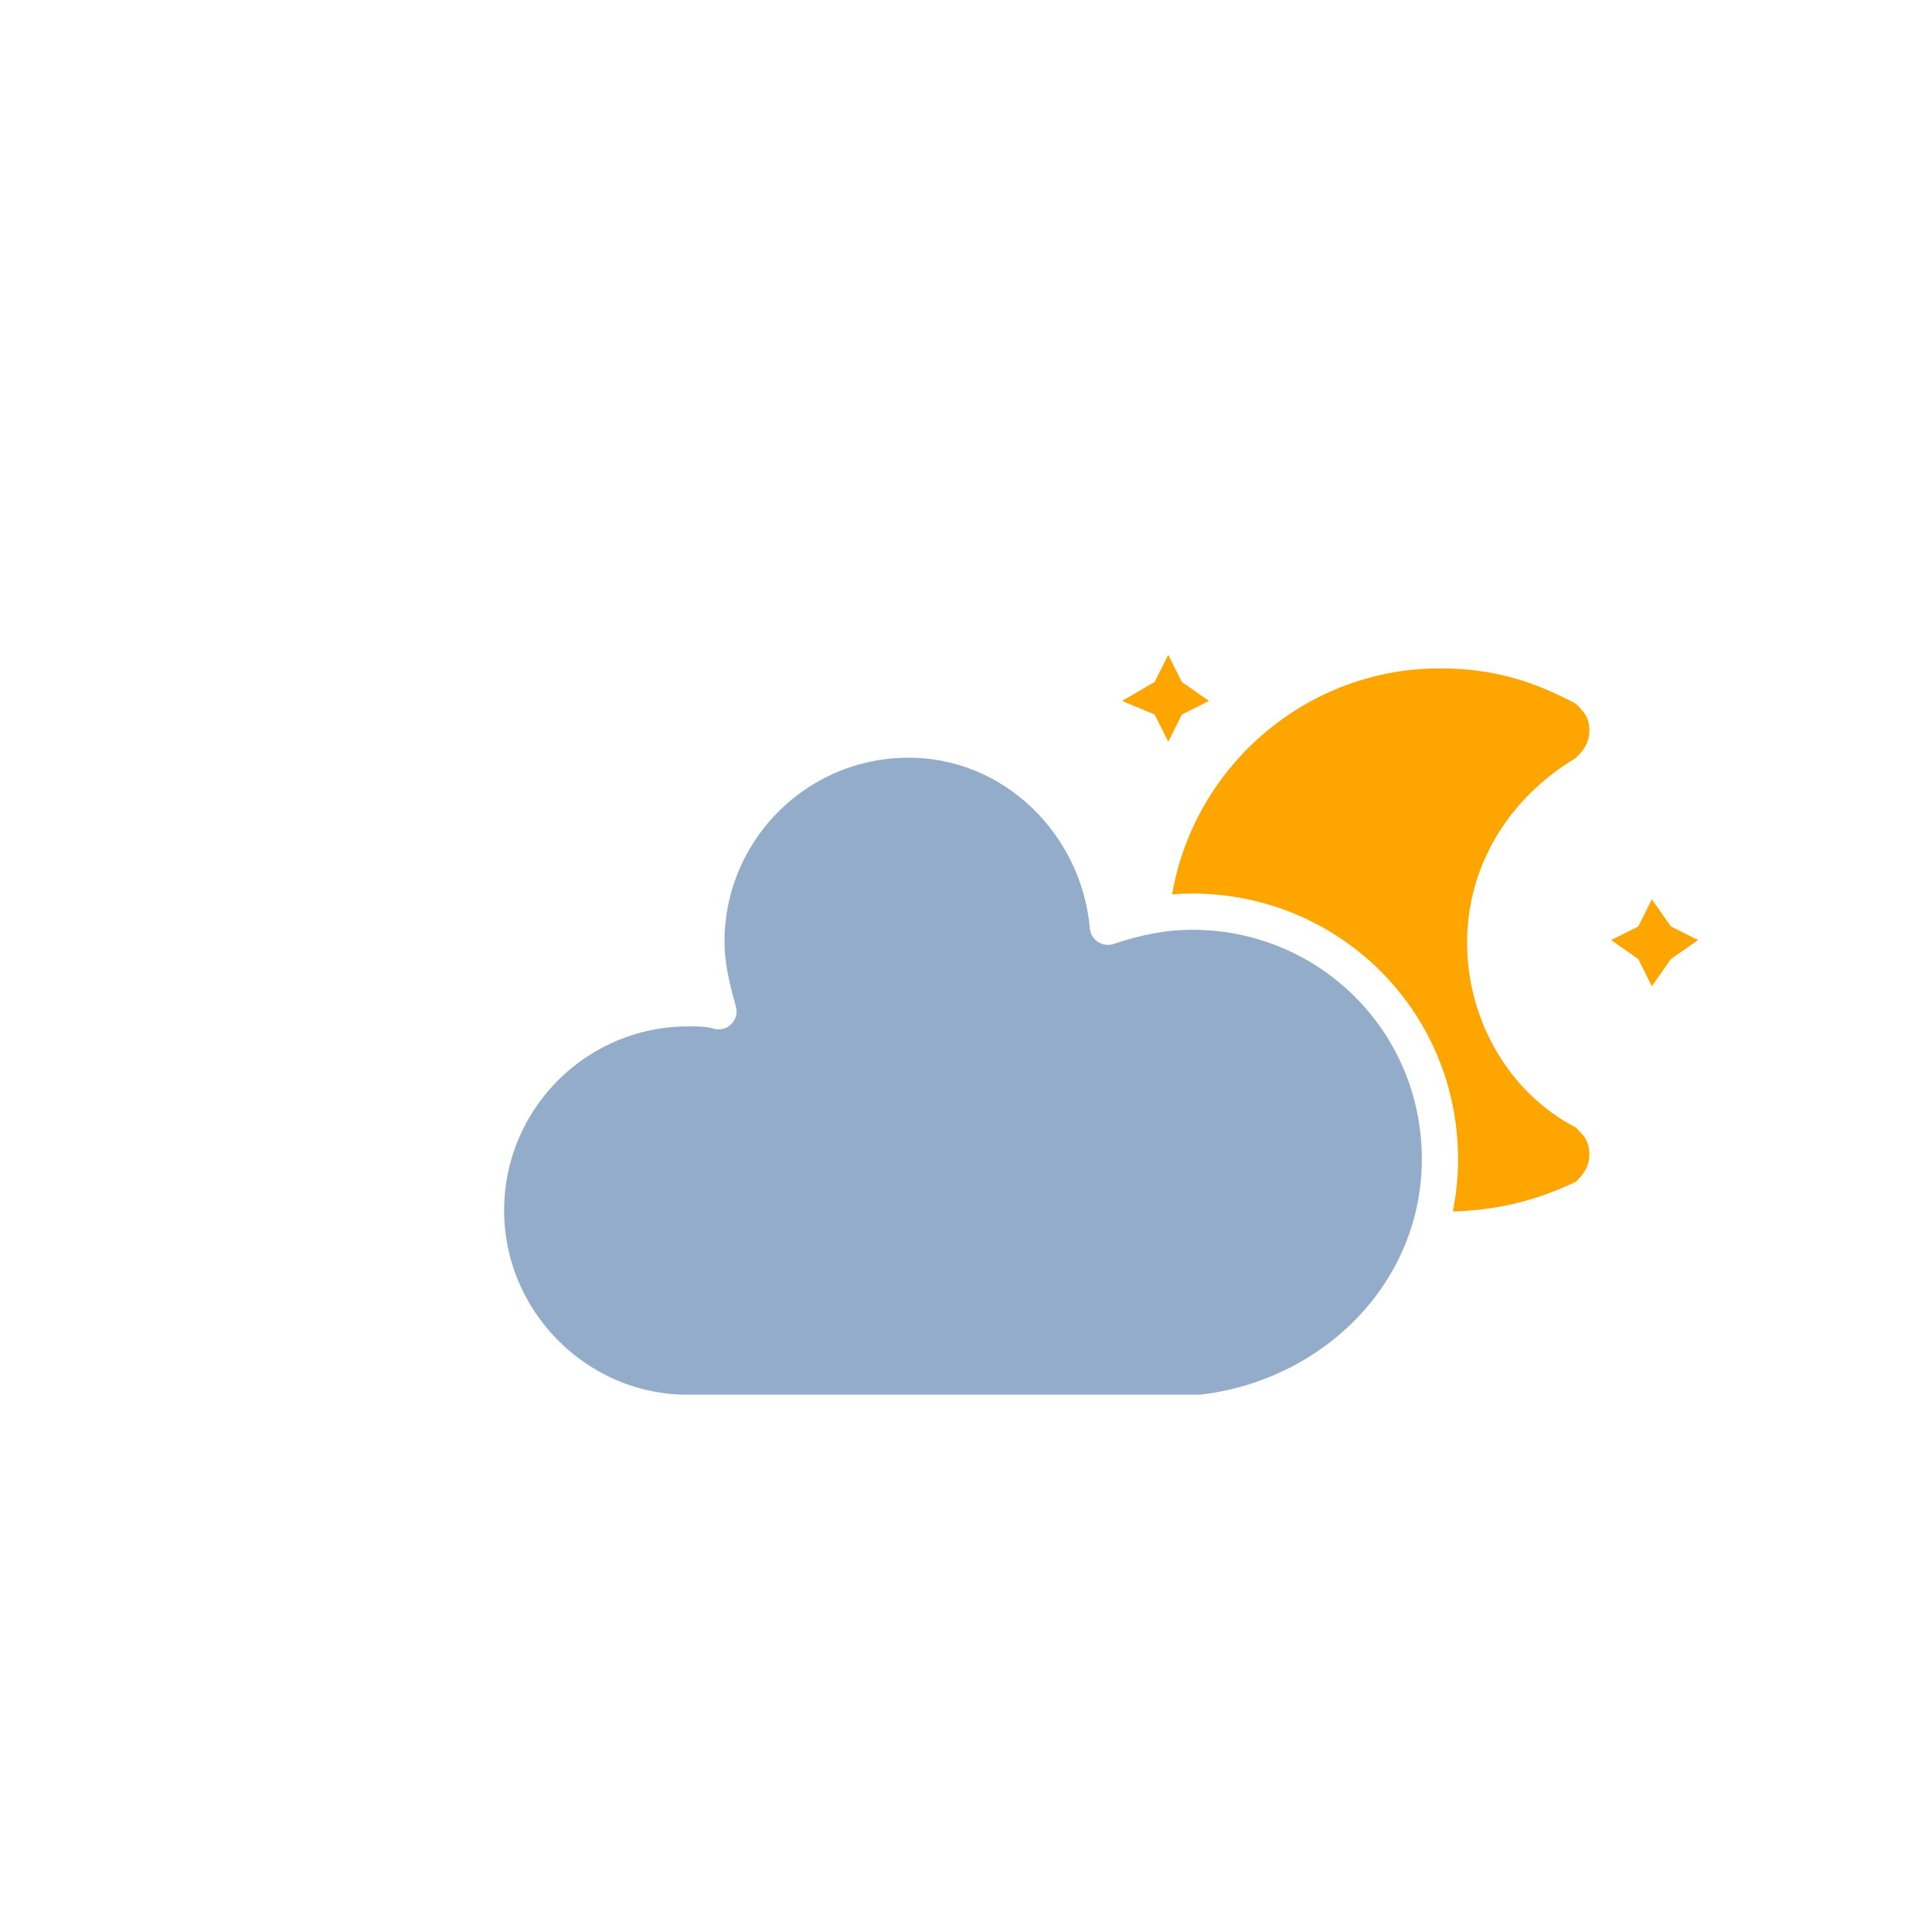 <?xml version="1.0" encoding="utf-8"?>
<!-- Generator: Adobe Illustrator 22.0.1, SVG Export Plug-In . SVG Version: 6.00 Build 0)  -->
<svg version="1.1" id="Calque_1" xmlns="http://www.w3.org/2000/svg" xmlns:xlink="http://www.w3.org/1999/xlink" x="0px" y="0px"
	width="64" height="64" viewBox="0 0 64 64" style="enable-background:new 0 0 64 64;" xml:space="preserve">
<style type="text/css">
	.st0{filter:url(#blur);}
	.st1{fill:#FFA500;}
	.st2{fill:#93acc9;stroke:#FFFFFF;stroke-width:1.2;stroke-linejoin:round;}
</style>
<filter  height="100%" id="blur" width="100%">
	<feGaussianBlur  in="SourceAlpha" stdDeviation="3"></feGaussianBlur>
	<feOffset  dx="0" dy="4" result="offsetblur"></feOffset>
	<feComponentTransfer>
		<feFuncA  slope="0.05" type="linear"></feFuncA>
	</feComponentTransfer>
	<feMerge>
		<feMergeNode></feMergeNode>
		<feMergeNode  in="SourceGraphic"></feMergeNode>
	</feMerge>
</filter>
<g id="cloudy-day-2" class="st0">
	<g transform="translate(20,10)">
		<g transform="translate(16,4), scale(0.9)">
			<g>
				<polygon class="st1" points="3,4.1 3.5,5.1 4.5,5.8 3.5,6.3 3,7.3 2.5,6.3 1.3,5.8 2.5,5.1 				"/>
			</g>
			<g>
				<polygon class="st1" points="20.8,13.1 21.5,14.1 22.5,14.6 21.5,15.3 20.8,16.3 20.3,15.3 19.3,14.6 20.3,14.1 				"/>
			</g>
			<g>
				<g>
					<path class="st1" d="M13,14.6c0-3.3,1.8-6.3,4.5-7.8c-1.3-0.8-2.8-1.3-4.5-1.3c-5,0-9,4-9,9s4,9,9,9c1.5,0,3.3-0.5,4.5-1.3
						C14.8,20.8,13,17.8,13,14.6z"/>
					<path class="st1" d="M13,24.6c-5.5,0-10-4.5-10-10s4.5-10,10-10c2,0,3.5,0.5,5,1.3c0.3,0.3,0.5,0.5,0.5,1c0,0.5-0.3,0.8-0.5,1
						c-2.5,1.5-4,4-4,6.8c0,2.8,1.5,5.5,4,6.8c0.3,0.3,0.5,0.5,0.5,1c0,0.5-0.3,0.8-0.5,1C16.3,24.3,14.8,24.6,13,24.6z M13,6.8
						c-4.3,0-7.8,3.5-7.8,7.8s3.5,7.8,7.8,7.8c0.8,0,1.5,0,2.3-0.3c-2-2-3.3-4.5-3.3-7.5s1.3-5.5,3.3-7.5C14.5,6.8,13.8,6.8,13,6.8z
						"/>
				</g>
			</g>
		</g>
		<g>
			<path class="st2" d="M27.7,24.4c0-4.6-3.7-8.2-8.2-8.2c-1,0-1.9,0.2-2.8,0.5c-0.3-3.4-3.1-6.2-6.6-6.2c-3.7,0-6.7,3-6.7,6.7
				c0,0.8,0.2,1.6,0.4,2.3c-0.3-0.1-0.7-0.1-1-0.1c-3.7,0-6.7,3-6.7,6.7c0,3.6,2.9,6.6,6.5,6.7h17.2C24.2,32.3,27.7,28.8,27.7,24.4z
				"/>
		</g>
	</g>
</g>
</svg>
